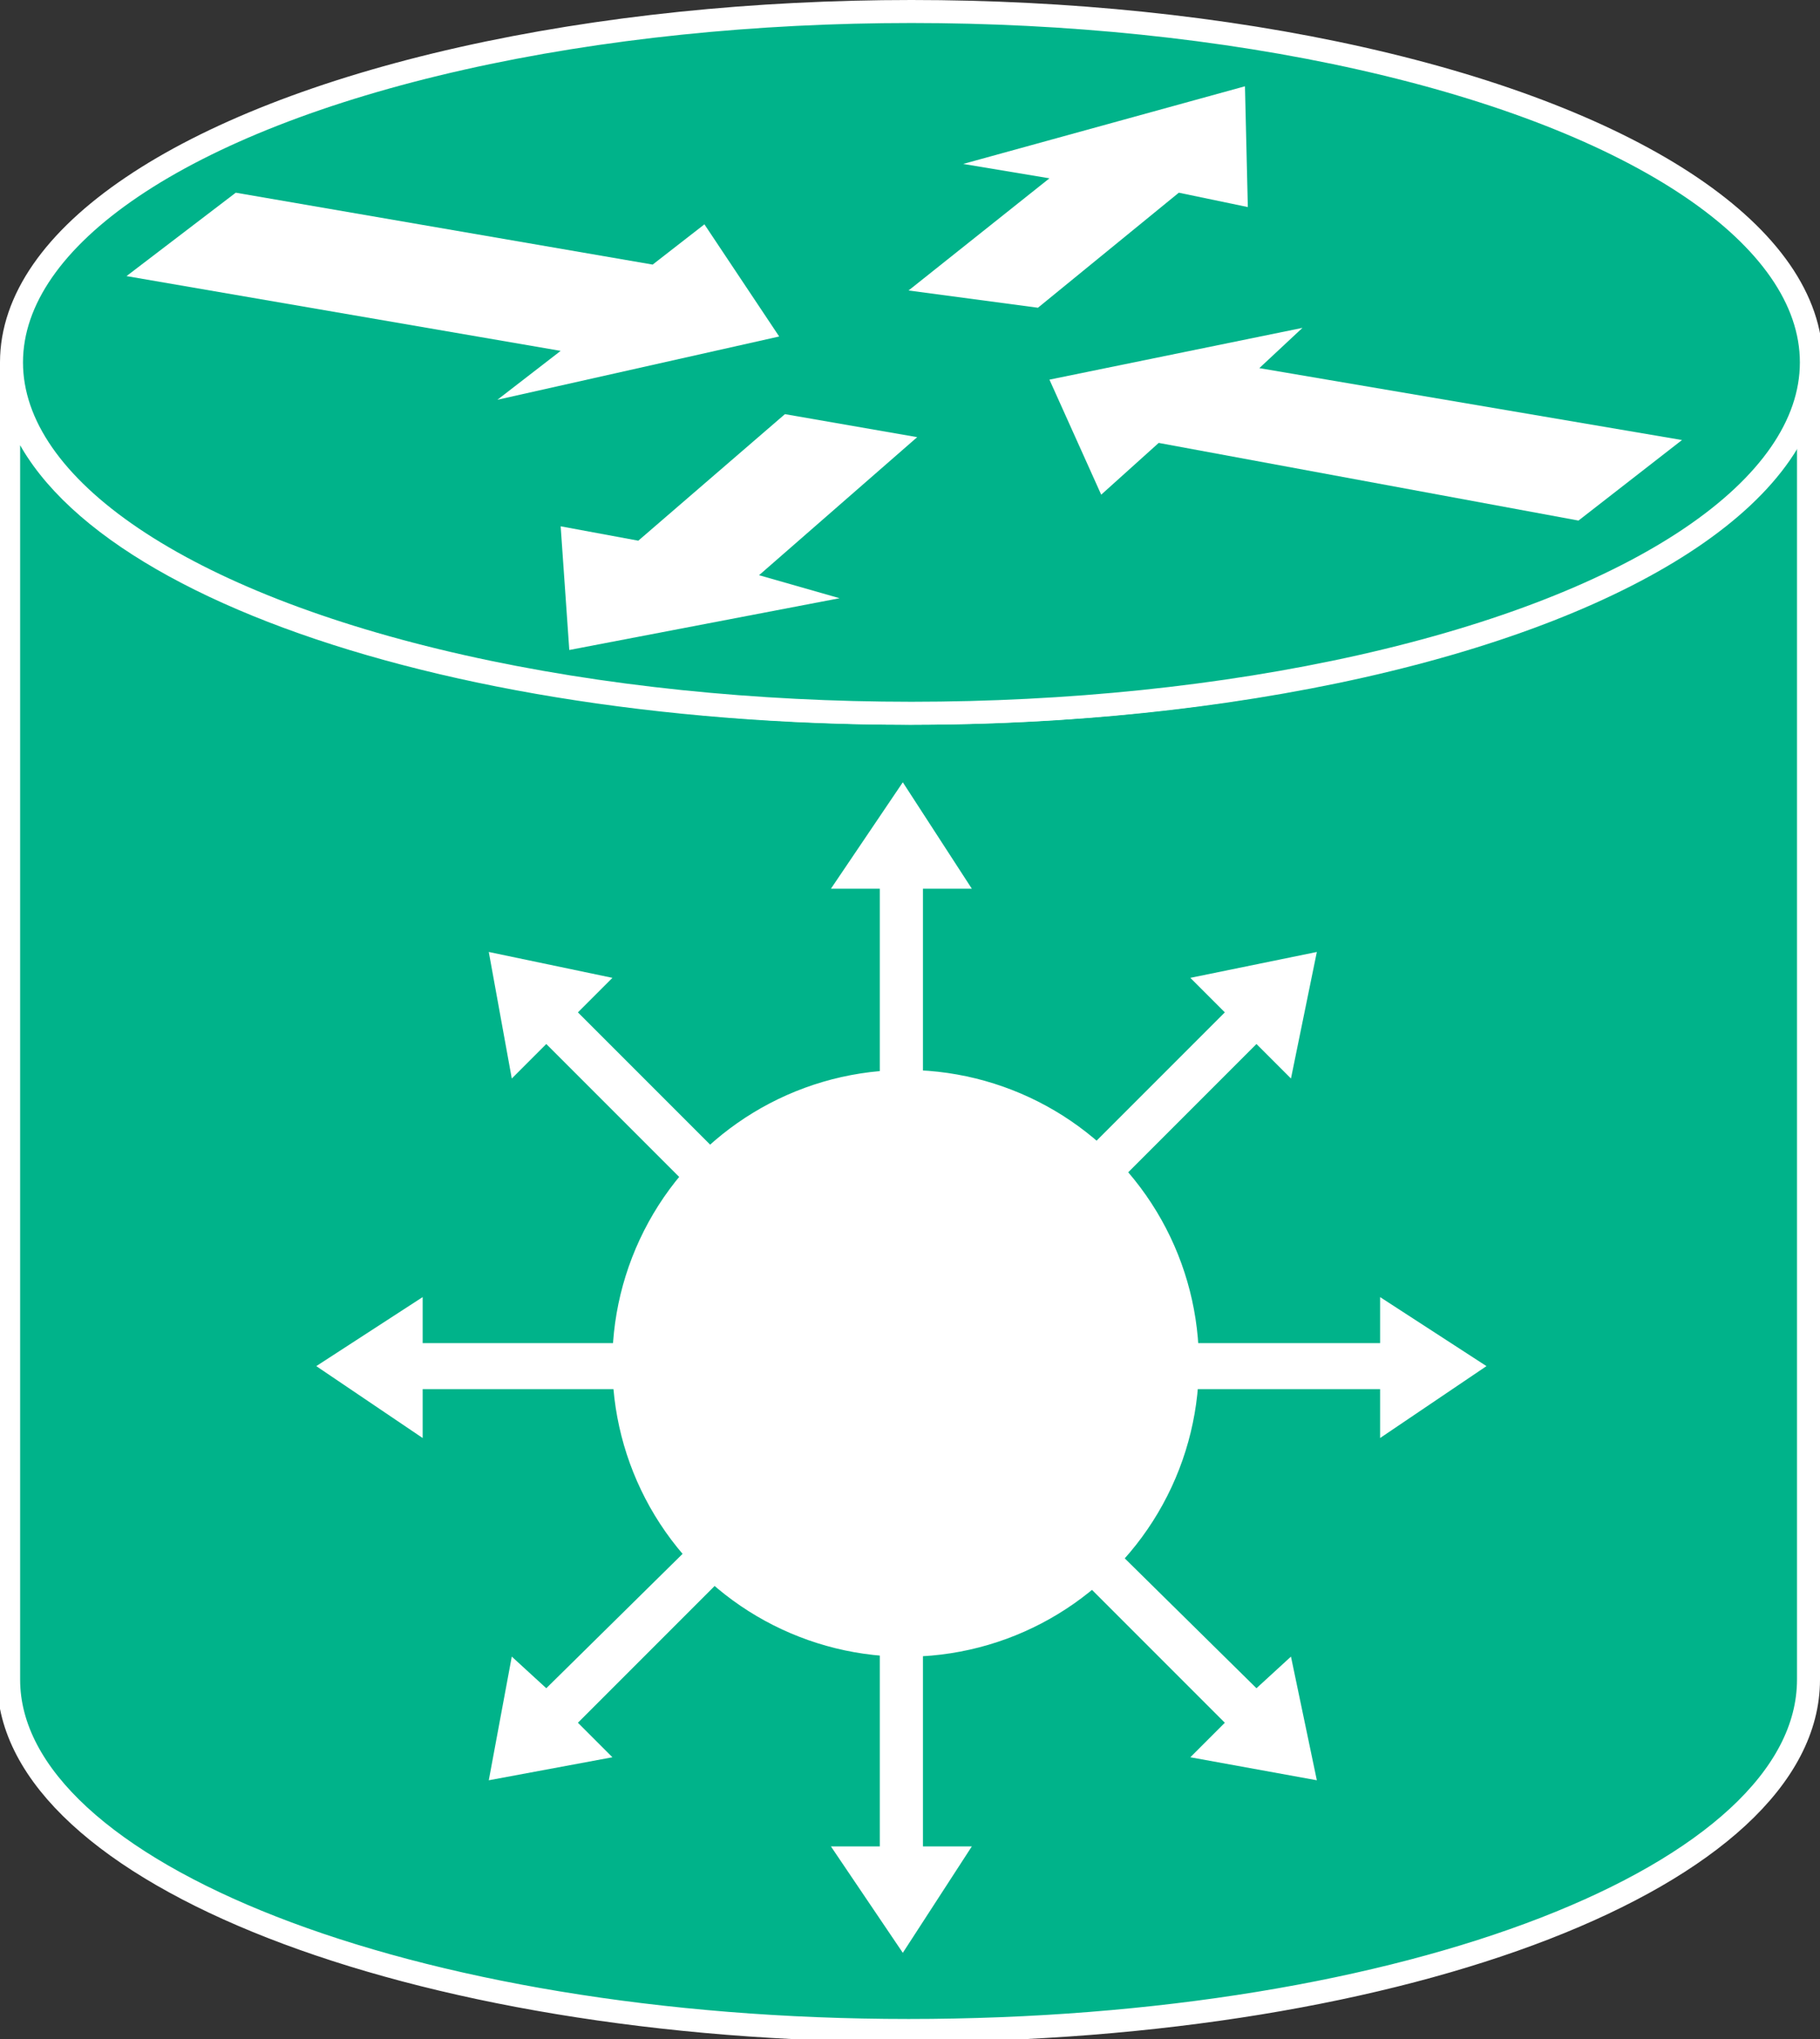 <?xml version="1.0" encoding="utf-8"?>
<!-- Generator: Adobe Illustrator 20.1.0, SVG Export Plug-In . SVG Version: 6.00 Build 0)  -->
<svg version="1.1" id="Layer_1" xmlns="http://www.w3.org/2000/svg" xmlns:xlink="http://www.w3.org/1999/xlink" x="0px" y="0px"
	 viewBox="0 0 63.3 70.9" style="enable-background:new 0 0 63.3 70.9;" xml:space="preserve">
<rect x="0" y="0" width="63.3" height="70.9" fill="#333333" stroke="none"/>
<style type="text/css">
	.st0{fill:#00B38A;stroke:#FFFFFF;stroke-width:0.8;}
	.st1{fill:#FFFFFF;}
</style>
<g>
	<g>
		<path class="st0" d="M62.9,12.6c0,6.7-14,12.2-31.3,12.2c-17.3,0-31.3-5.4-31.3-12.2v45.8c0,6.7,14,12.2,31.3,12.2
			c17.3,0,31.3-5.4,31.3-12.2V12.6z"/>
		<ellipse class="st0" cx="31.7" cy="12.6" rx="31.3" ry="12.2"/>
		<polygon class="st1" points="24.5,7.8 27.1,11.7 17.3,13.9 19.5,12.2 4.4,9.6 8.2,6.7 22.7,9.2 		"/>
		<polygon class="st1" points="38.3,17.2 36.5,13.2 45.3,11.4 43.8,12.8 58.5,15.3 54.9,18.1 40.3,15.4 		"/>
		<polygon class="st1" points="33.5,5.7 43.3,3 43.4,7.2 41,6.7 36.1,10.7 31.6,10.1 36.5,6.2 		"/>
		<polygon class="st1" points="29.2,20.8 19.8,22.6 19.5,18.3 22.2,18.8 27.3,14.4 31.9,15.2 26.4,20 		"/>
	</g>
	<g>
		<g>
			<g>
				<polygon class="st1" points="32.1,40.8 32.1,30.9 33.8,30.9 31.4,27.2 28.9,30.9 30.6,30.9 30.6,40.8 				"/>
				<polygon class="st1" points="27.1,42.2 20.1,35.2 21.3,34 17,33.1 17.8,37.5 19,36.3 26,43.3 				"/>
				<polygon class="st1" points="24.6,46.7 14.7,46.7 14.7,45.1 11,47.5 14.7,50 14.7,48.3 24.6,48.3 				"/>
				<polygon class="st1" points="26,51.8 19,58.7 17.8,57.6 17,61.9 21.3,61.1 20.1,59.9 27.1,52.9 				"/>
				<polygon class="st1" points="30.6,54.3 30.6,64.2 28.9,64.2 31.4,67.9 33.8,64.2 32.1,64.2 32.1,54.3 				"/>
				<polygon class="st1" points="35.6,52.9 42.6,59.9 41.4,61.1 45.8,61.9 44.9,57.6 43.7,58.7 36.7,51.8 				"/>
				<polygon class="st1" points="38.1,48.3 48,48.3 48,50 51.7,47.5 48,45.1 48,46.7 38.1,46.7 				"/>
				<polygon class="st1" points="36.7,43.3 43.7,36.3 44.9,37.5 45.8,33.1 41.4,34 42.6,35.2 35.6,42.2 				"/>
			</g>
		</g>
		<g>
			
				<ellipse transform="matrix(0.819 -0.574 0.574 0.819 -21.508 26.664)" class="st1" cx="31.5" cy="47.4" rx="10.2" ry="10.2"/>
		</g>
	</g>
</g>
</svg>
